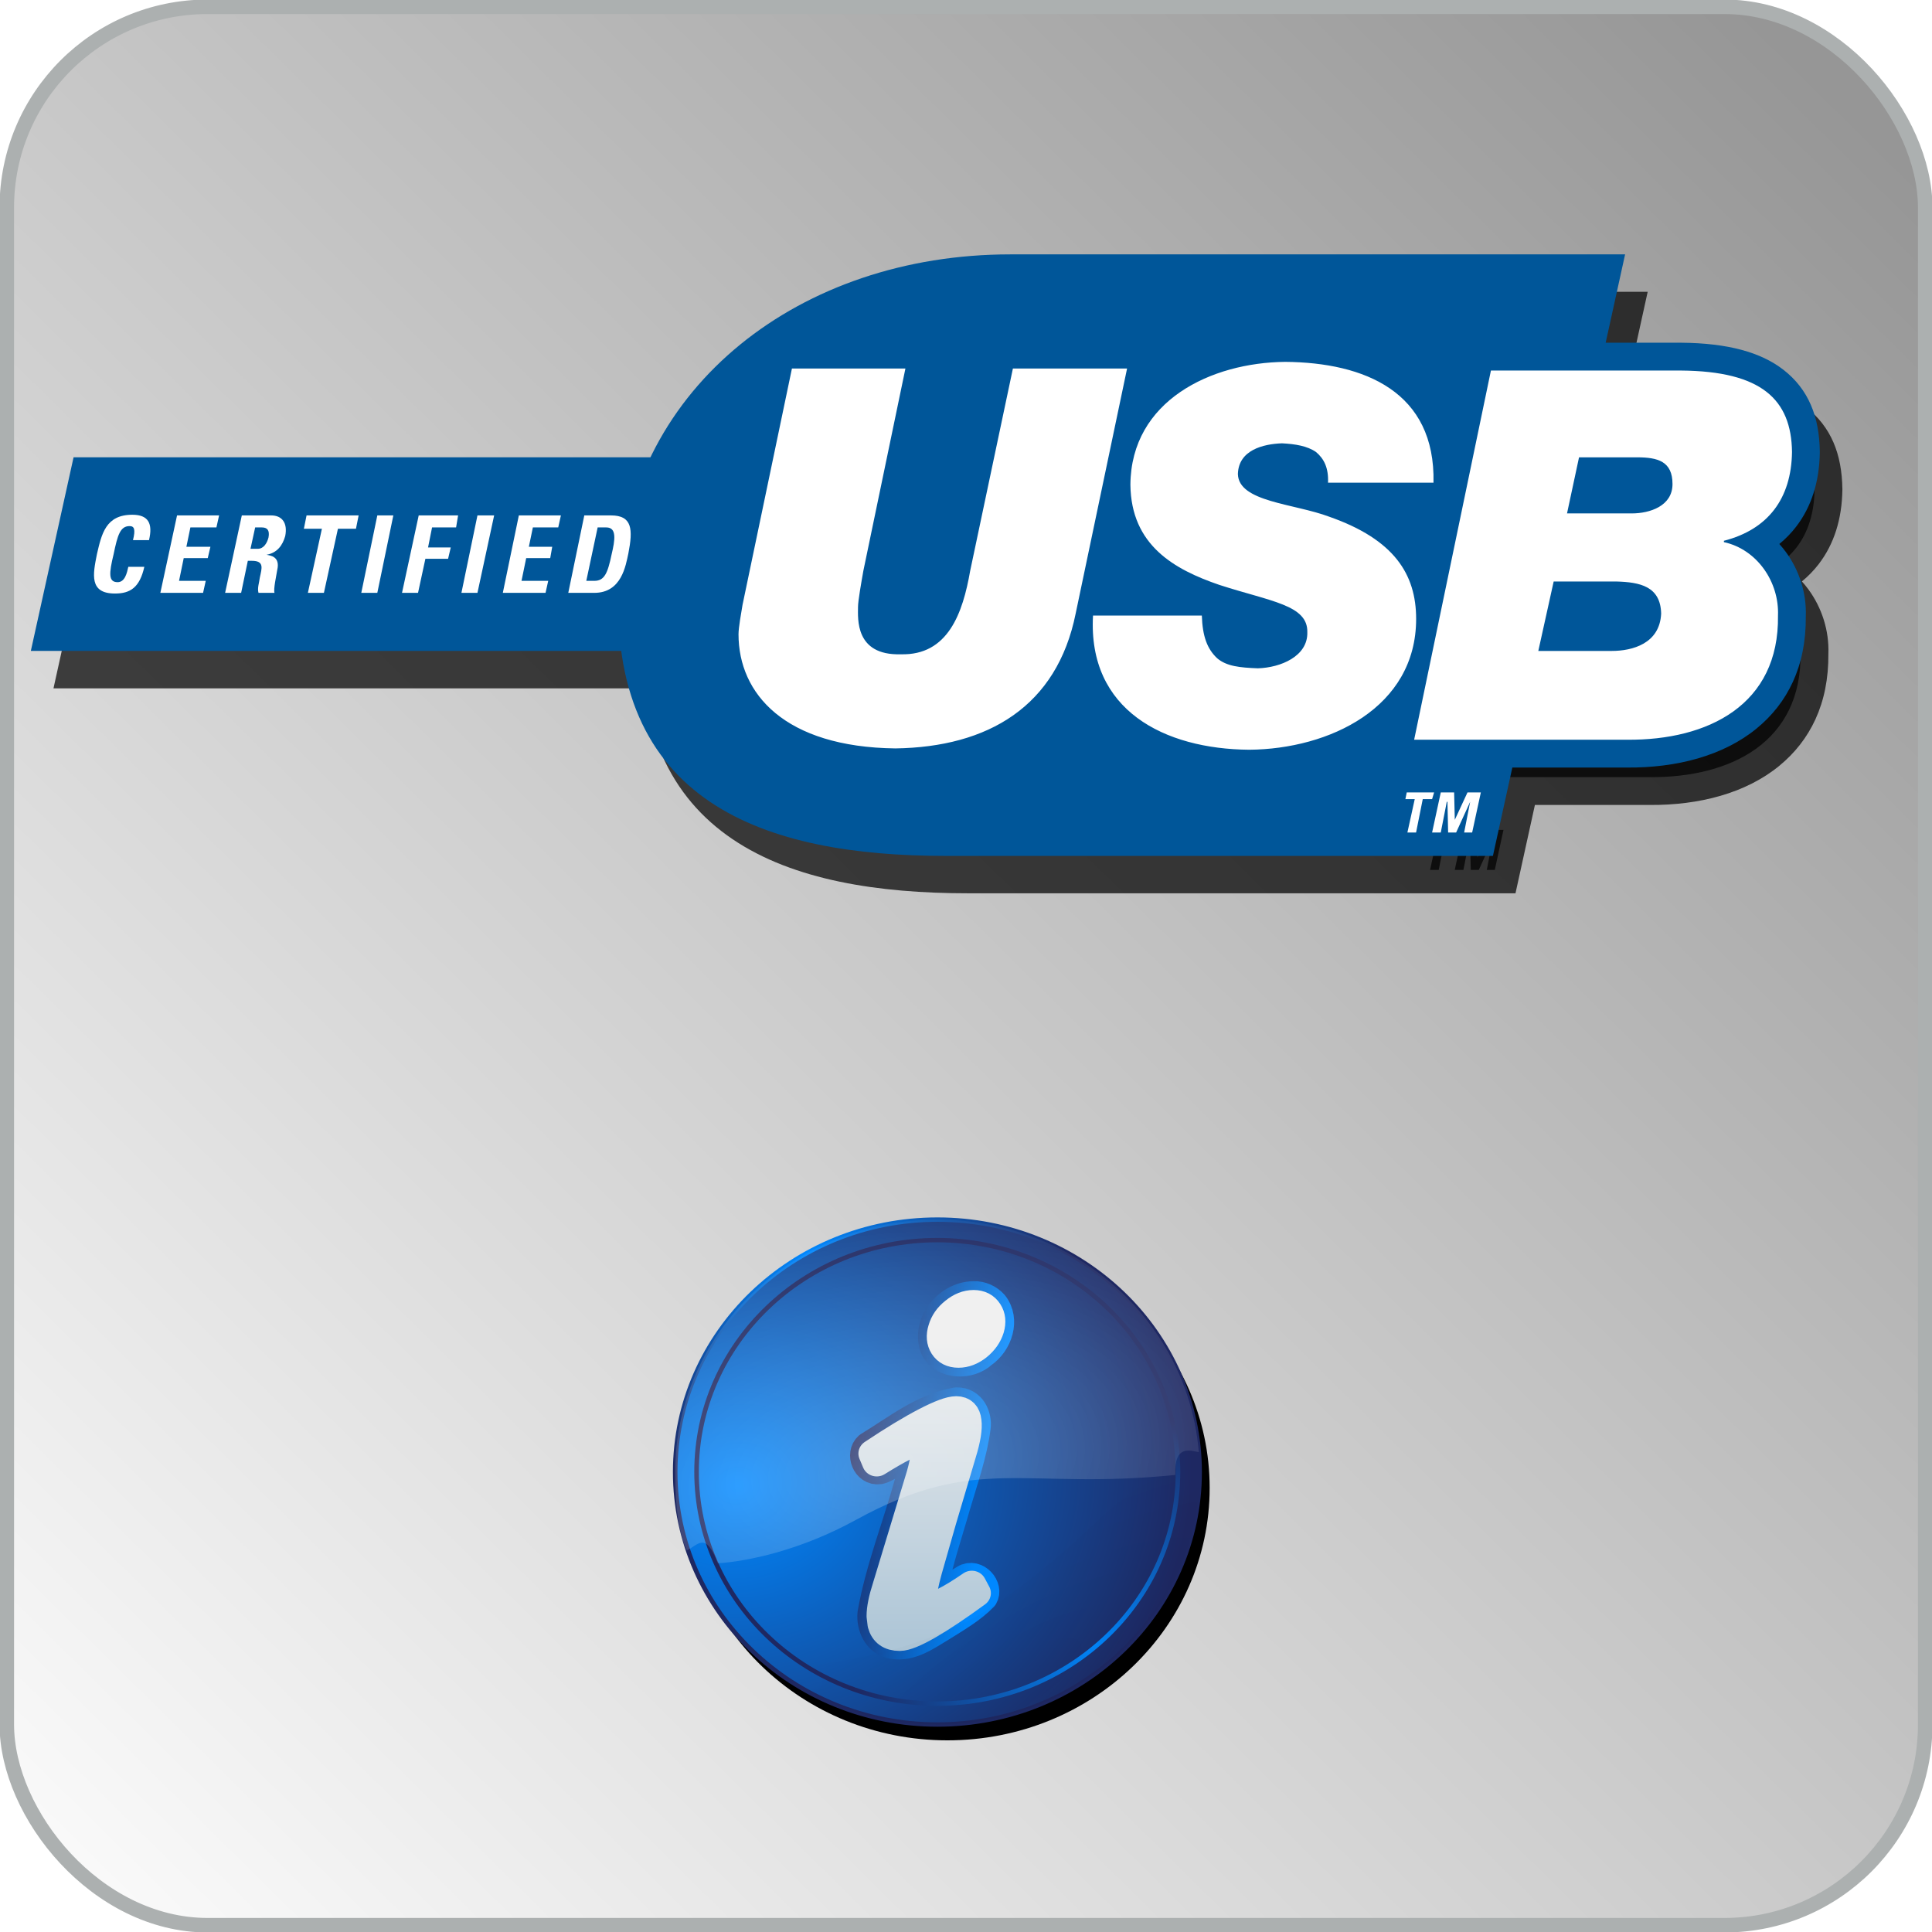 <?xml version="1.0" encoding="UTF-8" standalone="no"?><!-- Created with Sodipodi ("http://www.sodipodi.com/") -->

<svg xmlns:cc="http://creativecommons.org/ns#" xmlns:dc="http://purl.org/dc/elements/1.1/"
    xmlns:inkscape="http://www.inkscape.org/namespaces/inkscape"
    xmlns:rdf="http://www.w3.org/1999/02/22-rdf-syntax-ns#"
    xmlns:sodipodi="http://sodipodi.sourceforge.net/DTD/sodipodi-0.dtd"
    xmlns:xlink="http://www.w3.org/1999/xlink" style="display:inline" height="100%" id="svg3016"
    version="1.0" viewBox="0 0 512 512" width="100%" xmlns="http://www.w3.org/2000/svg"
    inkscape:export-filename="F:\Users\alex\Documents\Dropbox\My Programs\Eclipse\workspace\AND_USB_Device_Enumerator\res\drawable-hdpi\icon.png"
    inkscape:export-xdpi="12.65625" inkscape:export-ydpi="12.65625" inkscape:version="0.48.1 "
    sodipodi:docname="icon.svg" sodipodi:version="0.31.1win">
    <sodipodi:namedview bordercolor="#a4a4a4" borderlayer="true" borderopacity="0"
        fit-margin-bottom="0" fit-margin-left="0" fit-margin-right="0" fit-margin-top="0"
        gridtolerance="10" guidetolerance="10" id="namedview3045" objecttolerance="10"
        pagecolor="#ff00ff" showgrid="false" showguides="true" inkscape:current-layer="layer2"
        inkscape:cx="676.67657" inkscape:cy="29.145615" inkscape:guide-bbox="true"
        inkscape:pageopacity="0" inkscape:pageshadow="2" inkscape:window-height="1028"
        inkscape:window-maximized="1" inkscape:window-width="1920" inkscape:window-x="-8"
        inkscape:window-y="-8" inkscape:zoom="0.18041348">
        <inkscape:grid empspacing="5" enabled="true" id="grid3057" snapvisiblegridlinesonly="true"
            type="xygrid" visible="true" />
    </sodipodi:namedview>
    <defs id="defs561">
        <linearGradient id="linearGradient607">
            <stop style="stop-color: rgb(207, 207, 207); stop-opacity: 1;" id="stop608"
                offset="0" />
            <stop style="stop-color: rgb(239, 239, 239); stop-opacity: 1;" id="stop609"
                offset="1" />
        </linearGradient>
        <linearGradient id="linearGradient565">
            <stop style="stop-color: rgb(157, 157, 159); stop-opacity: 1;" id="stop566"
                offset="0" />
            <stop style="stop-color: rgb(229, 229, 229); stop-opacity: 1;" id="stop567"
                offset="1" />
        </linearGradient>
        <radialGradient cx="0.472" cy="0.492" fx="0.472" fy="0.492"
            id="radialGradient568" r="1.016" spreadMethod="repeat"
            xlink:href="#linearGradient565" />
        <linearGradient gradientUnits="objectBoundingBox" id="linearGradient569" spreadMethod="pad"
            x1="-0.085" x2="0.721" y1="0.993" y2="-0.037"
            xlink:href="#linearGradient565" />
        <linearGradient gradientUnits="objectBoundingBox" id="linearGradient580" spreadMethod="pad"
            x1="-0.008" x2="-0.047" y1="0.993" y2="2e-008"
            xlink:href="#linearGradient565" />
        <linearGradient id="linearGradient576" xlink:href="#linearGradient565" />
        <linearGradient gradientUnits="objectBoundingBox" id="linearGradient610" spreadMethod="pad"
            x1="0.118" x2="0.783" y1="0.869" y2="0.123"
            xlink:href="#linearGradient607" />
        <linearGradient gradientUnits="objectBoundingBox" id="linearGradient611" spreadMethod="pad"
            x1="0.108" x2="0.768" y1="0.945" y2="0.281"
            xlink:href="#linearGradient565" />
        <linearGradient gradientTransform="matrix(1.309,0,0,0.764,-52.744,-66.892)"
            gradientUnits="userSpaceOnUse" id="linearGradient613" spreadMethod="pad" x1="88.575"
            x2="173.602" y1="228.304" y2="124.084" xlink:href="#linearGradient607" />
        <linearGradient gradientTransform="matrix(1.262,0,0,0.793,-52.744,-66.892)"
            gradientUnits="userSpaceOnUse" id="linearGradient615" spreadMethod="pad" x1="60.856"
            x2="197.696" y1="230.043" y2="98.271" xlink:href="#linearGradient565" />
        <linearGradient gradientTransform="matrix(1.309,0,0,0.764,-52.744,-66.892)"
            gradientUnits="userSpaceOnUse" id="linearGradient620" x1="54.824" x2="198.267"
            y1="106.154" y2="106.154" xlink:href="#linearGradient607" />
        <linearGradient gradientTransform="matrix(1.262,0,0,0.793,-52.744,-66.892)"
            gradientUnits="userSpaceOnUse" id="linearGradient615-1" spreadMethod="pad"
            x1="60.856" x2="197.696" y1="230.043" y2="98.271"
            xlink:href="#linearGradient565-7" />
        <linearGradient id="linearGradient565-7">
            <stop style="stop-color: rgb(157, 157, 159); stop-opacity: 1;" id="stop566-4"
                offset="0" />
            <stop style="stop-color: rgb(229, 229, 229); stop-opacity: 1;" id="stop567-0"
                offset="1" />
        </linearGradient>
        <linearGradient gradientTransform="matrix(1.309,0,0,0.764,-52.801,-66.367)"
            gradientUnits="userSpaceOnUse" id="linearGradient613-9" spreadMethod="pad"
            x1="88.575" x2="173.602" y1="228.304" y2="124.084"
            xlink:href="#linearGradient607-4" />
        <linearGradient id="linearGradient607-4">
            <stop style="stop-color: rgb(207, 207, 207); stop-opacity: 1;" id="stop608-8"
                offset="0" />
            <stop style="stop-color: rgb(239, 239, 239); stop-opacity: 1;" id="stop609-8"
                offset="1" />
        </linearGradient>
        <linearGradient gradientTransform="matrix(1.309,0,0,0.764,-52.801,-66.367)"
            gradientUnits="userSpaceOnUse" id="linearGradient620-2" x1="54.824" x2="198.267"
            y1="106.154" y2="106.154" xlink:href="#linearGradient607-4" />
        <linearGradient id="linearGradient3193">
            <stop style="stop-color: rgb(207, 207, 207); stop-opacity: 1;" id="stop3195"
                offset="0" />
            <stop style="stop-color: rgb(239, 239, 239); stop-opacity: 1;" id="stop3197"
                offset="1" />
        </linearGradient>
        <linearGradient gradientTransform="matrix(1.262,0,0,0.793,-52.801,-66.367)"
            gradientUnits="userSpaceOnUse" id="linearGradient3204" spreadMethod="pad" x1="60.856"
            x2="197.696" y1="230.043" y2="98.271" inkscape:collect="always"
            xlink:href="#linearGradient565-7" />
        <linearGradient gradientTransform="matrix(1.309,0,0,0.764,-53.682,-65.494)"
            gradientUnits="userSpaceOnUse" id="linearGradient613-9-6" spreadMethod="pad"
            x1="88.575" x2="173.602" y1="228.304" y2="124.084"
            xlink:href="#linearGradient607-4-8" />
        <linearGradient id="linearGradient607-4-8">
            <stop style="stop-color: rgb(207, 207, 207); stop-opacity: 1;" id="stop608-8-5"
                offset="0" />
            <stop style="stop-color: rgb(239, 239, 239); stop-opacity: 1;" id="stop609-8-7"
                offset="1" />
        </linearGradient>
        <linearGradient gradientTransform="matrix(1.309,0,0,0.764,-53.682,-65.494)"
            gradientUnits="userSpaceOnUse" id="linearGradient620-2-6" x1="54.824" x2="198.267"
            y1="106.154" y2="106.154" xlink:href="#linearGradient607-4-8" />
        <linearGradient id="linearGradient3379">
            <stop style="stop-color: rgb(207, 207, 207); stop-opacity: 1;" id="stop3381"
                offset="0" />
            <stop style="stop-color: rgb(239, 239, 239); stop-opacity: 1;" id="stop3383"
                offset="1" />
        </linearGradient>
        <linearGradient gradientTransform="matrix(1.262,0,0,0.793,-52.801,-66.367)"
            gradientUnits="userSpaceOnUse" id="linearGradient3204-1" spreadMethod="pad"
            x1="60.856" x2="197.696" y1="230.043" y2="98.271" inkscape:collect="always"
            xlink:href="#linearGradient565-7-8" />
        <linearGradient id="linearGradient565-7-8">
            <stop style="stop-color:#fafafa;stop-opacity:1;" id="stop566-4-9" offset="0" />
            <stop style="stop-color:#969696;stop-opacity:1;" id="stop567-0-2" offset="1" />
        </linearGradient>
        <linearGradient gradientTransform="translate(0,4.506397e-5)" gradientUnits="userSpaceOnUse"
            id="linearGradient5247" x1="18.374" x2="486.901" y1="128.466" y2="-346.187"
            inkscape:collect="always" xlink:href="#linearGradient565-7-8" />
        <radialGradient cx="41.876" cy="37.866" fx="33.846" fy="37.342"
            gradientUnits="userSpaceOnUse" id="radialGradient1502" r="12.563"
            xlink:href="#linearGradient1918" />
        <linearGradient id="linearGradient1918">
            <stop style="stop-color:#000000;stop-opacity:0.316;" id="stop1919"
                offset="0" />
            <stop style="stop-color:#000000;stop-opacity:0.079;" id="stop1920"
                offset="0.5" />
            <stop style="stop-color:#000000;stop-opacity:0;" id="stop1921"
                offset="1" />
        </linearGradient>
        <linearGradient gradientTransform="scale(1.007,0.993)"
            gradientUnits="userSpaceOnUse" id="linearGradient2121" x1="13.74" x2="15.501"
            y1="3.307" y2="4.93" xlink:href="#linearGradient1513" />
        <linearGradient id="linearGradient1513">
            <stop style="stop-color:#ffffff;stop-opacity:1;" id="stop1514"
                offset="0" />
            <stop style="stop-color:#ffffff;stop-opacity:0;" id="stop1515"
                offset="1" />
        </linearGradient>
        <linearGradient gradientTransform="scale(1.035,0.966)"
            gradientUnits="userSpaceOnUse" id="linearGradient2316" x1="8.269" x2="10.516"
            y1="11.002" y2="13.066" xlink:href="#linearGradient2317" />
        <linearGradient id="linearGradient2317">
            <stop style="stop-color:#d6d6d6;stop-opacity:1;" id="stop2318"
                offset="0" />
            <stop style="stop-color:#eaeaea;stop-opacity:1;" id="stop2322"
                offset="0.258" />
            <stop style="stop-color:#919191;stop-opacity:1;" id="stop2320"
                offset="0.706" />
            <stop style="stop-color:#d2d2d2;stop-opacity:1;" id="stop2321"
                offset="0.733" />
            <stop style="stop-color:#a6a6a6;stop-opacity:1;" id="stop2319"
                offset="1" />
        </linearGradient>
        <linearGradient id="linearGradient2222" x1="-0.106" x2="0.584" y1="-0.105"
            y2="0.552" xlink:href="#linearGradient1513" />
        <linearGradient id="linearGradient3045">
            <stop style="stop-color:#ffffff;stop-opacity:1;" id="stop3047"
                offset="0" />
            <stop style="stop-color:#ffffff;stop-opacity:0;" id="stop3049"
                offset="1" />
        </linearGradient>
        <filter height="1.496" id="filter3920" width="1.167" x="-0.083" y="-0.248"
            inkscape:collect="always">
            <feGaussianBlur id="feGaussianBlur3922" stdDeviation="13"
                inkscape:collect="always" />
        </filter>
        <filter color-interpolation-filters="sRGB" height="1.214" id="filter3462-3"
            width="1.214" x="-0.107" y="-0.107" inkscape:collect="always">
            <feGaussianBlur id="feGaussianBlur3464-2" stdDeviation="25.546"
                inkscape:collect="always" />
        </filter>
        <radialGradient cx="317.338" cy="633.941" fx="317.338" fy="633.941"
            gradientTransform="matrix(1.719,-0.279,0.238,1.472,-502.649,-249.533)"
            gradientUnits="userSpaceOnUse" id="radialGradient7822" r="287.143"
            inkscape:collect="always" xlink:href="#linearGradient7802" />
        <linearGradient id="linearGradient7802">
            <stop style="stop-color:#0088ff;stop-opacity:1;" id="stop7804" offset="0" />
            <stop style="stop-color:#1e2862;stop-opacity:1;" id="stop7806" offset="1" />
        </linearGradient>
        <radialGradient cx="272.216" cy="332.601" fx="272.216" fy="332.601"
            gradientUnits="userSpaceOnUse" id="radialGradient7820" r="287.143"
            inkscape:collect="always" xlink:href="#linearGradient7802" />
        <linearGradient id="linearGradient3125">
            <stop style="stop-color:#0088ff;stop-opacity:1;" id="stop3127" offset="0" />
            <stop style="stop-color:#1e2862;stop-opacity:1;" id="stop3129" offset="1" />
        </linearGradient>
        <radialGradient cx="596.629" cy="788.8" fx="596.629" fy="788.8"
            gradientUnits="userSpaceOnUse" id="radialGradient7818" r="289.321"
            inkscape:collect="always" xlink:href="#linearGradient7802" />
        <linearGradient id="linearGradient3132">
            <stop style="stop-color:#0088ff;stop-opacity:1;" id="stop3134" offset="0" />
            <stop style="stop-color:#1e2862;stop-opacity:1;" id="stop3136" offset="1" />
        </linearGradient>
        <linearGradient gradientUnits="userSpaceOnUse" id="linearGradient7874" x1="387.208"
            x2="234.767" y1="319.423" y2="296.671" inkscape:collect="always"
            xlink:href="#linearGradient7802" />
        <linearGradient id="linearGradient3139">
            <stop style="stop-color:#0088ff;stop-opacity:1;" id="stop3141" offset="0" />
            <stop style="stop-color:#1e2862;stop-opacity:1;" id="stop3143" offset="1" />
        </linearGradient>
        <linearGradient gradientTransform="scale(1.027,0.974)"
            gradientUnits="userSpaceOnUse" id="linearGradient3345" x1="316.813" x2="316.813"
            y1="171.682" y2="526.847" inkscape:collect="always"
            xlink:href="#linearGradient3261" />
        <linearGradient id="linearGradient3261" inkscape:collect="always">
            <stop style="stop-color:#eeeeee;stop-opacity:1" id="stop3263" offset="0" />
            <stop style="stop-color:#aec6d7;stop-opacity:1" id="stop3265" offset="1" />
        </linearGradient>
        <linearGradient gradientTransform="scale(1.027,0.974)"
            gradientUnits="userSpaceOnUse" id="linearGradient3347" x1="316.813" x2="316.813"
            y1="171.682" y2="526.847" inkscape:collect="always"
            xlink:href="#linearGradient3276-3" />
        <linearGradient id="linearGradient3276-3" inkscape:collect="always">
            <stop style="stop-color:#eeeeee;stop-opacity:1" id="stop3278-2" offset="0" />
            <stop style="stop-color:#aec6d7;stop-opacity:1" id="stop3280-9" offset="1" />
        </linearGradient>
        <radialGradient cx="359.859" cy="603.303" fx="359.859" fy="603.303"
            gradientTransform="matrix(1.987,-0.321,0.191,1.182,-486.213,-22.476)"
            gradientUnits="userSpaceOnUse" id="radialGradient3329-5" r="287.143"
            inkscape:collect="always" xlink:href="#linearGradient3319-4" />
        <linearGradient id="linearGradient3319-4" inkscape:collect="always">
            <stop style="stop-color:#ffffff;stop-opacity:1;" id="stop3321-2" offset="0" />
            <stop style="stop-color:#ffffff;stop-opacity:0;" id="stop3323-5" offset="1" />
        </linearGradient>
        <filter color-interpolation-filters="sRGB" id="filter3493-3" inkscape:collect="always">
            <feGaussianBlur id="feGaussianBlur3495-0" stdDeviation="7.232"
                inkscape:collect="always" />
        </filter>
        <radialGradient cx="500.231" cy="869.058" fx="500.231" fy="869.058"
            gradientTransform="matrix(2.104,-1.403,0.462,0.693,-953.727,918.91)"
            gradientUnits="userSpaceOnUse" id="radialGradient3515-6" r="217.185"
            inkscape:collect="always" xlink:href="#linearGradient3501-2" />
        <linearGradient id="linearGradient3501-2" inkscape:collect="always">
            <stop style="stop-color:#000000;stop-opacity:1;" id="stop3503-2" offset="0" />
            <stop style="stop-color:#000000;stop-opacity:0;" id="stop3505-2" offset="1" />
        </linearGradient>
        <filter color-interpolation-filters="sRGB" height="1.239" id="filter3569-5"
            width="1.157" x="-0.078" y="-0.12" inkscape:collect="always">
            <feGaussianBlur id="feGaussianBlur3571-7" stdDeviation="14.163"
                inkscape:collect="always" />
        </filter>
    </defs>
    <g style="display:inline" id="layer2" transform="translate(0,371.285)"
        inkscape:groupmode="layer" inkscape:label="Image">
        <rect
            style="fill:url(#linearGradient5247);fill-opacity:1.0;fill-rule:evenodd;stroke:#acb0b0;stroke-width:2.884pt;stroke-opacity:1"
            clip-path="none" height="508.395" id="rect614" ry="53.196" width="508.395"
            x="1.803" y="-369.482" />
        <g id="g3938" transform="translate(-371.36,406.513)">
            <g style="fill:#000000;fill-opacity:0.719;display:inline;filter:url(#filter3920)"
                id="g3-7" transform="matrix(1.267,0,0,1.267,385.533,-700.466)">
                <path style="fill:#000000;fill-opacity:0.719;fill-rule:evenodd"
                    clip-rule="evenodd"
                    d="m 305.8,125.81 4.061,-18.477 h 23.959 c 0.018,0 0.031,0 0.047,0 h -0.047 0.047 c 10.307,0.074 20.115,-2.43 27.139,-8.211 6.377,-5.246 10.332,-12.914 10.238,-23.406 0.182,-4.848 -1.363,-9.652 -4.186,-13.485 -0.422,-0.574 -0.875,-1.128 -1.354,-1.655 1.32,-1.082 2.502,-2.297 3.537,-3.647 3.176,-4.142 4.844,-9.357 4.932,-15.528 v -0.137 c -0.092,-7.327 -2.371,-13.055 -7.607,-17.124 -4.711,-3.661 -11.621,-5.579 -21.344,-5.66 H 329.386 L 333.448,0 H 204.845 c -43.985,0 -79.313,27.647 -81.826,67.864 -2.793,47.055 30.72,57.945 68.281,57.945 h 114.5 l 0,0 z"
                    id="path5-7" inkscape:connector-curvature="0" />
                <path style="fill:#000000;fill-opacity:0.719;fill-rule:evenodd"
                    clip-rule="evenodd"
                    d="m 229.28,23.877 h -23.879 l -8.936,42.308 c -1.535,8.801 -4.607,17.734 -14.521,17.457 -9.636,0.277 -8.937,-7.543 -8.937,-9.914 0,-1.258 0.697,-5.168 1.116,-7.543 l 8.797,-42.308 h -23.737 l -10.333,49.433 c -0.279,1.676 -0.838,4.746 -0.838,6.141 0,12.43 9.635,23.602 32.814,23.879 19.408,-0.277 33.791,-8.797 37.701,-28.207 l 10.752,-51.245 0,0 z m 64.092,23.878 c 0.42,-18.99 -14.383,-25.134 -30.998,-25.274 -15.5,0.141 -32.256,8.1 -32.396,25.693 0.141,12.707 9.217,17.733 18.572,20.944 10.752,3.492 18.57,4.191 18.432,9.914 0.139,5.027 -5.586,7.402 -10.334,7.543 -3.77,-0.141 -6.562,-0.422 -8.518,-2.098 -2.094,-1.953 -3.072,-4.605 -3.211,-8.938 h -22.76 c -1.117,19.832 14.939,27.93 32.674,28.066 16.756,-0.137 34.908,-8.797 34.908,-27.367 0,-9.355 -4.607,-16.615 -18.152,-21.363 -7.4,-2.792 -18.99,-3.072 -19.129,-8.937 0.139,-5.026 5.305,-6.283 9.215,-6.423 2.793,0.14 5.307,0.559 7.121,1.815 1.676,1.396 2.654,3.351 2.514,6.423 h 22.062 l 0,0 z m -4.049,53.758 16.059,-77.217 h 39.795 c 16.756,0.14 23.039,6.005 23.18,17.036 -0.141,9.774 -5.027,16.197 -14.244,18.571 v 0.279 c 6.982,1.535 11.59,8.377 11.311,15.357 0.279,18.711 -14.66,26.113 -31.557,25.973 h -44.543 l 0,0 z m 29.184,-33.094 -3.213,14.523 h 15.361 c 4.328,0 10.053,-1.535 10.332,-7.82 -0.139,-5.723 -4.469,-6.562 -9.355,-6.703 h -13.125 l 0,0 z m 5.305,-25.971 -2.512,11.729 h 13.543 c 3.771,0 8.518,-1.536 8.518,-6.144 0,-4.748 -3.07,-5.586 -7.4,-5.586 h -12.148 l 0,0 z"
                    id="path7-4" inkscape:connector-curvature="0" />
                <polygon style="fill:#000000;fill-opacity:0.719;fill-rule:evenodd"
                    clip-rule="evenodd" id="polygon9-5"
                    points="139.495,82.942 139.495,42.448 8.937,42.448 8.937,42.448 0,82.942 " />
                <path style="fill:#000000;fill-opacity:0.719;fill-rule:evenodd"
                    clip-rule="evenodd"
                    d="m 13.824,62.696 c 0.978,-4.189 1.815,-8.239 7.401,-8.239 3.351,0 4.328,1.815 3.49,5.307 h -3.352 c 0.559,-2.234 0.279,-2.933 -0.698,-2.933 -1.955,0 -2.513,1.815 -3.351,5.865 -0.978,4.047 -1.117,5.863 0.838,5.863 1.535,0 1.954,-1.953 2.234,-3.211 h 3.351 c -0.978,4.328 -2.932,5.586 -6.144,5.586 -5.446,0 -4.608,-4.051 -3.771,-8.238 l 0,0 z"
                    id="path11-1" inkscape:connector-curvature="0" />
                <polygon style="fill:#000000;fill-opacity:0.719;fill-rule:evenodd"
                    clip-rule="evenodd" id="polygon13-6"
                    points="36.026,70.794 27.09,70.794 27.09,70.794 30.581,54.597 39.377,54.597 38.818,57.11 33.373,57.11 32.535,61.159 37.562,61.159 37.003,63.533 31.977,63.533 30.999,68.282 36.584,68.282 " />
                <path style="fill:#000000;fill-opacity:0.719;fill-rule:evenodd"
                    clip-rule="evenodd"
                    d="m 46.918,57.11 h 1.396 c 1.116,0 1.675,0.559 1.396,2.095 -0.28,1.116 -0.979,2.373 -2.234,2.373 H 45.94 l 0.978,-4.468 0,0 z m -1.536,6.981 h 0.838 c 2.653,0 2.095,1.538 1.676,3.491 -0.141,1.117 -0.56,2.234 -0.279,3.211 h 3.351 c -0.279,-0.699 0.419,-3.77 0.559,-4.746 0.698,-2.934 -1.536,-3.073 -2.233,-3.212 l 0,0 c 2.233,-0.42 3.351,-1.955 3.909,-3.91 C 53.76,56.133 52.503,54.597 50.269,54.597 H 44.125 l -3.491,16.197 h 3.352 l 1.396,-6.702 0,0 z"
                    id="path15-7" inkscape:connector-curvature="0" />
                <polygon style="fill:#000000;fill-opacity:0.719;fill-rule:evenodd"
                    clip-rule="evenodd" id="polygon17-8"
                    points="68.003,57.39 64.232,57.39 61.3,70.794 57.948,70.794 60.881,57.39 57.11,57.39 57.67,54.597 68.561,54.597 68.561,54.597 " />
                <polygon style="fill:#000000;fill-opacity:0.719;fill-rule:evenodd"
                    clip-rule="evenodd" id="polygon19-3"
                    points="75.822,54.597 72.471,70.794 69.119,70.794 69.119,70.794 72.471,54.597 " />
                <polygon style="fill:#000000;fill-opacity:0.719;fill-rule:evenodd"
                    clip-rule="evenodd" id="polygon21-9"
                    points="83.921,57.11 83.083,61.3 87.83,61.3 87.271,63.674 82.524,63.674 80.988,70.794 77.637,70.794 77.637,70.794 81.128,54.597 89.366,54.597 88.947,57.11 " />
                <polygon style="fill:#000000;fill-opacity:0.719;fill-rule:evenodd"
                    clip-rule="evenodd" id="polygon23-3"
                    points="96.907,54.597 93.416,70.794 90.064,70.794 90.064,70.794 93.416,54.597 " />
                <polygon style="fill:#000000;fill-opacity:0.719;fill-rule:evenodd"
                    clip-rule="evenodd" id="polygon25-1"
                    points="107.658,70.794 98.722,70.794 98.722,70.794 102.073,54.597 110.87,54.597 110.312,57.11 105.006,57.11 104.167,61.159 109.055,61.159 108.636,63.533 103.609,63.533 102.632,68.282 108.217,68.282 " />
                <path style="fill:#000000;fill-opacity:0.719;fill-rule:evenodd"
                    clip-rule="evenodd"
                    d="m 118.55,57.11 h 1.815 c 2.234,0 1.815,2.653 1.117,5.586 -0.838,4.047 -1.536,5.586 -3.63,5.586 h -1.677 l 2.374,-11.172 0,0 z m -6.144,13.684 h 5.446 c 5.725,0 6.562,-5.723 7.121,-8.238 0.977,-5.026 0.838,-7.959 -3.631,-7.959 h -5.586 l -3.351,16.197 0,0 z"
                    id="path27-3" inkscape:connector-curvature="0" />
                <polygon style="fill:#000000;fill-opacity:0.719;fill-rule:evenodd"
                    clip-rule="evenodd" id="polygon29-9"
                    points="293.093,113.942 291.138,113.942 289.741,120.923 287.927,120.923 289.462,113.942 287.507,113.942 287.786,112.544 293.511,112.544 293.511,112.544 " />
                <polygon style="fill:#000000;fill-opacity:0.719;fill-rule:evenodd"
                    clip-rule="evenodd" id="polygon31-6"
                    points="297.841,118.271 297.841,118.271 300.493,112.544 303.286,112.544 301.472,120.923 299.796,120.923 301.052,114.501 301.052,114.501 298.12,120.923 296.444,120.923 296.304,114.501 296.165,114.501 294.907,120.923 293.093,120.923 293.093,120.923 294.907,112.544 297.7,112.544 " />
            </g>
            <path style="fill:#005699;fill-rule:evenodd" clip-rule="evenodd"
                d="m 766.998,-550.978 5.145,-23.411 h 30.357 c 0.022,0 0.04,0 0.059,0 h -0.059 0.059 c 13.059,0.094 25.487,-3.079 34.386,-10.404 8.08,-6.647 13.091,-16.363 12.972,-29.657 0.23,-6.142 -1.727,-12.23 -5.303,-17.087 -0.535,-0.728 -1.109,-1.429 -1.715,-2.097 1.673,-1.371 3.17,-2.91 4.482,-4.622 4.024,-5.248 6.137,-11.856 6.249,-19.675 v -0.173 c -0.116,-9.284 -3.004,-16.541 -9.639,-21.697 -5.969,-4.639 -14.725,-7.069 -27.044,-7.172 h -20.065 l 5.147,-23.413 H 639.083 c -55.732,0 -100.494,35.031 -103.678,85.988 -3.539,59.621 38.924,73.42 86.516,73.42 h 145.078 l 0,0 z"
                id="path5" inkscape:connector-curvature="0" />
            <path style="fill:#ffffff;fill-rule:evenodd" clip-rule="evenodd"
                d="m 670.044,-680.132 h -30.256 l -11.322,53.606 c -1.945,11.151 -5.838,22.47 -18.399,22.119 -12.209,0.351 -11.323,-9.557 -11.323,-12.562 0,-1.594 0.883,-6.548 1.414,-9.557 l 11.146,-53.606 h -30.076 l -13.092,62.634 c -0.354,2.123 -1.062,6.014 -1.062,7.78 0,15.749 12.208,29.904 41.578,30.256 24.591,-0.351 42.815,-11.146 47.769,-35.74 l 13.623,-64.93 0,0 z m 81.208,30.255 c 0.532,-24.062 -18.224,-31.846 -39.276,-32.024 -19.639,0.178 -40.87,10.263 -41.048,32.555 0.178,16.1 11.678,22.469 23.532,26.538 13.623,4.425 23.53,5.311 23.354,12.562 0.176,6.37 -7.078,9.379 -13.094,9.557 -4.776,-0.178 -8.315,-0.535 -10.792,-2.658 -2.653,-2.475 -3.893,-5.835 -4.068,-11.324 h -28.838 c -1.416,25.128 18.929,35.388 41.399,35.562 21.231,-0.173 44.231,-11.146 44.231,-34.676 0,-11.854 -5.838,-21.052 -23,-27.068 -9.377,-3.538 -24.062,-3.893 -24.237,-11.323 0.176,-6.369 6.721,-7.961 11.676,-8.138 3.539,0.177 6.724,0.708 9.023,2.3 2.123,1.769 3.363,4.245 3.185,8.138 h 27.954 l 0,0 z m -5.13,68.114 20.347,-97.838 h 50.422 c 21.231,0.177 29.192,7.609 29.37,21.586 -0.178,12.385 -6.37,20.523 -18.048,23.531 v 0.354 c 8.847,1.945 14.685,10.614 14.331,19.459 0.354,23.708 -18.575,33.087 -39.984,32.909 h -56.438 l 0,0 z m 36.977,-41.932 -4.071,18.402 h 19.464 c 5.484,0 12.737,-1.945 13.091,-9.909 -0.176,-7.251 -5.662,-8.315 -11.854,-8.493 H 783.098 l 0,0 z m 6.721,-32.906 -3.182,14.862 h 17.16 c 4.779,0 10.792,-1.946 10.792,-7.784 0,-6.016 -3.89,-7.078 -9.377,-7.078 h -15.393 l 0,0 z"
                id="path7" inkscape:connector-curvature="0" />
            <polygon style="fill:#005699;fill-rule:evenodd" clip-rule="evenodd" id="polygon9"
                points="8.937,42.448 8.937,42.448 0,82.942 139.495,82.942 139.495,42.448 "
                transform="matrix(1.267,0,0,1.267,379.533,-710.386)" />
            <path style="fill:#ffffff;fill-rule:evenodd" clip-rule="evenodd"
                d="m 397.049,-630.946 c 1.239,-5.308 2.3,-10.44 9.378,-10.44 4.245,0 5.484,2.3 4.422,6.724 h -4.247 c 0.708,-2.831 0.354,-3.716 -0.885,-3.716 -2.477,0 -3.184,2.3 -4.245,7.432 -1.239,5.128 -1.416,7.429 1.062,7.429 1.945,0 2.476,-2.475 2.831,-4.068 h 4.245 c -1.239,5.484 -3.715,7.078 -7.784,7.078 -6.901,0 -5.839,-5.133 -4.777,-10.438 l 0,0 z"
                id="path11" inkscape:connector-curvature="0" />
            <polygon style="fill:#ffffff;fill-rule:evenodd" clip-rule="evenodd" id="polygon13"
                points="36.026,70.794 27.09,70.794 27.09,70.794 30.581,54.597 39.377,54.597 38.818,57.11 33.373,57.11 32.535,61.159 37.562,61.159 37.003,63.533 31.977,63.533 30.999,68.282 36.584,68.282 "
                transform="matrix(1.267,0,0,1.267,379.533,-710.386)" />
            <path style="fill:#ffffff;fill-rule:evenodd" clip-rule="evenodd"
                d="m 438.981,-638.024 h 1.769 c 1.414,0 2.122,0.708 1.769,2.654 -0.355,1.414 -1.24,3.007 -2.831,3.007 h -1.946 l 1.239,-5.661 0,0 z m -1.946,8.846 h 1.062 c 3.362,0 2.654,1.949 2.123,4.424 -0.178,1.416 -0.709,2.831 -0.354,4.068 h 4.245 c -0.354,-0.886 0.531,-4.776 0.708,-6.014 0.885,-3.717 -1.946,-3.894 -2.83,-4.07 l 0,0 c 2.83,-0.532 4.245,-2.477 4.953,-4.954 0.708,-3.539 -0.885,-5.485 -3.716,-5.485 h -7.784 l -4.424,20.523 h 4.247 l 1.769,-8.492 0,0 z"
                id="path15" inkscape:connector-curvature="0" />
            <polygon style="fill:#ffffff;fill-rule:evenodd" clip-rule="evenodd" id="polygon17"
                points="57.11,57.39 57.67,54.597 68.561,54.597 68.561,54.597 68.003,57.39 64.232,57.39 61.3,70.794 57.948,70.794 60.881,57.39 "
                transform="matrix(1.267,0,0,1.267,379.533,-710.386)" />
            <polygon style="fill:#ffffff;fill-rule:evenodd" clip-rule="evenodd" id="polygon19"
                points="69.119,70.794 69.119,70.794 72.471,54.597 75.822,54.597 72.471,70.794 "
                transform="matrix(1.267,0,0,1.267,379.533,-710.386)" />
            <polygon style="fill:#ffffff;fill-rule:evenodd" clip-rule="evenodd" id="polygon21"
                points="89.366,54.597 88.947,57.11 83.921,57.11 83.083,61.3 87.83,61.3 87.271,63.674 82.524,63.674 80.988,70.794 77.637,70.794 77.637,70.794 81.128,54.597 "
                transform="matrix(1.267,0,0,1.267,379.533,-710.386)" />
            <polygon style="fill:#ffffff;fill-rule:evenodd" clip-rule="evenodd" id="polygon23"
                points="90.064,70.794 90.064,70.794 93.416,54.597 96.907,54.597 93.416,70.794 "
                transform="matrix(1.267,0,0,1.267,379.533,-710.386)" />
            <polygon style="fill:#ffffff;fill-rule:evenodd" clip-rule="evenodd" id="polygon25"
                points="107.658,70.794 98.722,70.794 98.722,70.794 102.073,54.597 110.87,54.597 110.312,57.11 105.006,57.11 104.167,61.159 109.055,61.159 108.636,63.533 103.609,63.533 102.632,68.282 108.217,68.282 "
                transform="matrix(1.267,0,0,1.267,379.533,-710.386)" />
            <path style="fill:#ffffff;fill-rule:evenodd" clip-rule="evenodd"
                d="m 529.742,-638.024 h 2.3 c 2.831,0 2.3,3.362 1.416,7.078 -1.062,5.128 -1.946,7.078 -4.599,7.078 h -2.125 l 3.008,-14.155 0,0 z m -7.784,17.338 h 6.901 c 7.253,0 8.315,-7.251 9.023,-10.438 1.237,-6.369 1.062,-10.084 -4.6,-10.084 h -7.078 l -4.245,20.523 0,0 z"
                id="path27" inkscape:connector-curvature="0" />
            <polygon style="fill:#ffffff;fill-rule:evenodd" clip-rule="evenodd" id="polygon29"
                points="287.507,113.942 287.786,112.544 293.511,112.544 293.511,112.544 293.093,113.942 291.138,113.942 289.741,120.923 287.927,120.923 289.462,113.942 "
                transform="matrix(1.267,0,0,1.267,379.533,-710.386)" />
            <polygon style="fill:#ffffff;fill-rule:evenodd" clip-rule="evenodd" id="polygon31"
                points="301.472,120.923 299.796,120.923 301.052,114.501 301.052,114.501 298.12,120.923 296.444,120.923 296.304,114.501 296.165,114.501 294.907,120.923 293.093,120.923 293.093,120.923 294.907,112.544 297.7,112.544 297.841,118.271 297.841,118.271 300.493,112.544 303.286,112.544 "
                transform="matrix(1.267,0,0,1.267,379.533,-710.386)" />
        </g>
        <g style="display:inline" id="g3081"
            transform="matrix(0.242,0,0,0.233,168.463,-56.064)">
            <rect
                style="opacity:0;fill:#eeeeee;fill-opacity:1;fill-rule:evenodd;stroke:none;stroke-width:40;marker:none;visibility:visible;display:inline;overflow:visible;enable-background:accumulate"
                height="670" id="rect7888" width="670" x="0" y="0" />
            <path
                style="fill:#000000;fill-opacity:1;fill-rule:nonzero;stroke:none;display:inline;filter:url(#filter3462-3)"
                d="m 700,579.505 c 0,158.585 -128.558,287.143 -287.143,287.143 -158.585,0 -287.143,-128.558 -287.143,-287.143 0,-158.585 128.558,-287.143 287.143,-287.143 C 571.442,292.362 700,420.92 700,579.505 z"
                id="path7884" transform="translate(-71.449,-240.082)" sodipodi:cx="412.85715"
                sodipodi:cy="579.50507" sodipodi:rx="287.14285" sodipodi:ry="287.14285"
                sodipodi:type="arc" />
            <path
                style="fill:url(#radialGradient7822);fill-opacity:1;fill-rule:nonzero;stroke:url(#radialGradient7820);stroke-width:5;stroke-linecap:round;stroke-linejoin:round;stroke-miterlimit:4;stroke-opacity:1;stroke-dasharray:none;display:inline"
                d="m 700,579.505 c 0,158.585 -128.558,287.143 -287.143,287.143 -158.585,0 -287.143,-128.558 -287.143,-287.143 0,-158.585 128.558,-287.143 287.143,-287.143 C 571.442,292.362 700,420.92 700,579.505 z"
                id="path7814" transform="translate(-82.449,-258.082)" sodipodi:cx="412.85715"
                sodipodi:cy="579.50507" sodipodi:rx="287.14285" sodipodi:ry="287.14285"
                sodipodi:type="arc" />
            <path
                style="fill:none;stroke:url(#radialGradient7818);stroke-width:5.444;stroke-linecap:round;stroke-linejoin:round;stroke-miterlimit:4;stroke-opacity:1;stroke-dasharray:none;display:inline"
                d="m 700,579.505 c 0,158.585 -128.558,287.143 -287.143,287.143 -158.585,0 -287.143,-128.558 -287.143,-287.143 0,-158.585 128.558,-287.143 287.143,-287.143 C 571.442,292.362 700,420.92 700,579.505 z"
                id="path7816" transform="matrix(0.918,0,0,0.918,-48.746,-210.776)"
                sodipodi:cx="412.85715" sodipodi:cy="579.50507" sodipodi:rx="287.14285"
                sodipodi:ry="287.14285" sodipodi:type="arc" />
            <path
                style="font-size:539.385px;font-style:italic;font-variant:normal;font-weight:normal;font-stretch:normal;text-indent:0;text-align:start;text-decoration:none;line-height:100%;letter-spacing:normal;word-spacing:normal;text-transform:none;direction:ltr;block-progression:tb;writing-mode:lr-tb;text-anchor:start;fill:#003366;fill-opacity:1;fill-rule:evenodd;stroke:url(#linearGradient7874);stroke-width:32;stroke-linecap:round;stroke-linejoin:round;stroke-miterlimit:4;stroke-opacity:1;stroke-dasharray:none;stroke-dashoffset:0;marker:none;visibility:visible;display:inline;overflow:visible;enable-background:accumulate;font-family:Palatino;-inkscape-font-specification:Palatino Italic"
                d="m 369.969,120.312 c -29.192,0.468 -53.401,33.944 -41.969,61.469 9.661,18.626 37.372,19.12 51.5,5.531 17.191,-12.273 25.888,-39.228 12.188,-57.219 -5.336,-6.178 -13.438,-10.192 -21.719,-9.781 z m -18.438,120.781 c -36.547,6.468 -65.701,31.377 -96.281,50.531 -9.803,9.035 -2.468,29.893 11.75,27.656 10.219,-2.646 17.376,-11.42 26.875,-15.75 3.975,-2.247 8.272,-3.998 12.781,-4.781 0.803,11.356 -5.084,21.814 -6.75,32.906 -13.331,50.121 -32.176,98.926 -40.969,150.156 -1.591,14.983 5.845,33.19 22.094,36.094 20.133,3.833 37.752,-9.949 53.874,-19.898 15.893,-10.429 32.729,-20.325 45.72,-34.352 6.546,-11.379 -7.998,-28.817 -20.125,-20.969 -11.717,7.267 -22.571,17.714 -36.438,20.5 5.649,-35.273 17.231,-69.37 26.625,-103.812 8.244,-29.224 18.25,-58.285 22.031,-88.5 1.745,-13.544 -5.524,-30.094 -21.188,-29.781 z"
                id="text7844" inkscape:connector-curvature="0" />
            <path
                style="font-size:539.385px;font-style:italic;font-variant:normal;font-weight:normal;font-stretch:normal;text-indent:0;text-align:start;text-decoration:none;line-height:100%;letter-spacing:normal;word-spacing:normal;text-transform:none;direction:ltr;block-progression:tb;writing-mode:lr-tb;text-anchor:start;fill:url(#linearGradient3345);fill-opacity:1;fill-rule:evenodd;stroke:url(#linearGradient3347);stroke-width:32;stroke-linecap:round;stroke-linejoin:round;stroke-miterlimit:4;stroke-opacity:1;stroke-dashoffset:0;marker:none;visibility:visible;font-family:Palatino;-inkscape-font-specification:Palatino Italic"
                d="m 275.321,451.687 8.926,-30.518 24.884,-85.143 c 5.409,-17.439 8.024,-29.834 7.844,-37.186 -0.18,-7.522 -3.156,-11.284 -8.926,-11.284 -2.885,2.2e-4 -8.024,1.881 -15.417,5.642 -7.213,3.762 -16.77,9.489 -28.67,17.182 l -4.057,-10.002 c 22.72,-15.729 42.014,-27.868 57.882,-36.416 15.868,-8.548 26.957,-12.822 33.269,-12.823 6.852,2.6e-4 10.729,4.104 11.63,12.31 1.082,8.207 -0.812,20.517 -5.68,36.929 l -21.638,75.654 -15.688,56.933 c -4.147,15.558 -6.131,26.415 -5.95,32.57 0.18,5.984 2.615,8.976 7.303,8.976 3.967,3e-5 9.827,-2.052 17.581,-6.155 7.934,-4.103 17.761,-10.344 29.482,-18.721 l 4.869,9.489 c -20.917,15.9 -38.678,28.21 -53.284,36.929 -14.425,8.548 -24.613,12.823 -30.564,12.823 -10.278,0 -16.679,-4.787 -19.204,-14.361 l -1.082,-9.232 c -2e-5,-8.548 2.164,-19.747 6.491,-33.595 m 94.667,-321.337 c 7.032,3.7e-4 12.261,2.821 15.688,8.463 3.426,5.471 4.057,12.054 1.893,19.747 -2.344,7.694 -6.852,14.362 -13.524,20.003 -6.672,5.471 -13.524,8.207 -20.556,8.207 -7.032,3.1e-4 -12.262,-2.735 -15.688,-8.207 -3.426,-5.642 -3.967,-12.309 -1.623,-20.003 2.164,-7.693 6.581,-14.276 13.253,-19.747 6.672,-5.642 13.524,-8.463 20.556,-8.463"
                id="path3334" inkscape:connector-curvature="0" />
            <g id="g7880">
                <path
                    style="opacity:0.495;fill:url(#radialGradient3329-5);fill-opacity:1;fill-rule:nonzero;stroke:none;display:inline;filter:url(#filter3493-3)"
                    d="m 673.366,582.755 c -165.91,17.727 -216.689,-24.732 -349.582,51.053 -61.601,35.13 -119.16,47.249 -151.329,49.463 -13.737,-37.152 -21.594,-20.547 -33.986,-14.715 -8.605,-18.603 -12.755,-47.497 -12.755,-89.051 0,-158.503 128.64,-287.143 287.143,-287.143 105.096,0 197.063,56.556 247.107,140.873 21.814,36.754 35.662,78.782 39.16,123.701 -9.415,-2.058 -27.069,-8.7 -25.759,25.82 z"
                    id="path7876" transform="translate(-82.449,-258.082)"
                    inkscape:connector-curvature="0" sodipodi:nodetypes="ccccssscc" />
                <path
                    style="opacity:0.187;fill:url(#radialGradient3515-6);fill-opacity:1;fill-rule:nonzero;stroke:none;display:inline;filter:url(#filter3569-5)"
                    d="m 699.613,594.539 c -7.828,151.524 -133.295,272.109 -286.755,272.109 -53.966,0 -104.47,-14.912 -147.614,-40.838 16.638,5.88 34.788,-6.032 7.752,-25.668 45.466,-6.929 133.353,-20.693 204.306,-70.569 111.538,-78.405 132.924,-138.925 196.812,-147.322 -2.257,44.289 23.879,15.505 25.499,12.288 z"
                    id="path7878" transform="translate(-82.449,-258.082)"
                    inkscape:connector-curvature="0" sodipodi:nodetypes="cscczcc" />
            </g>
        </g>
    </g>
</svg>
